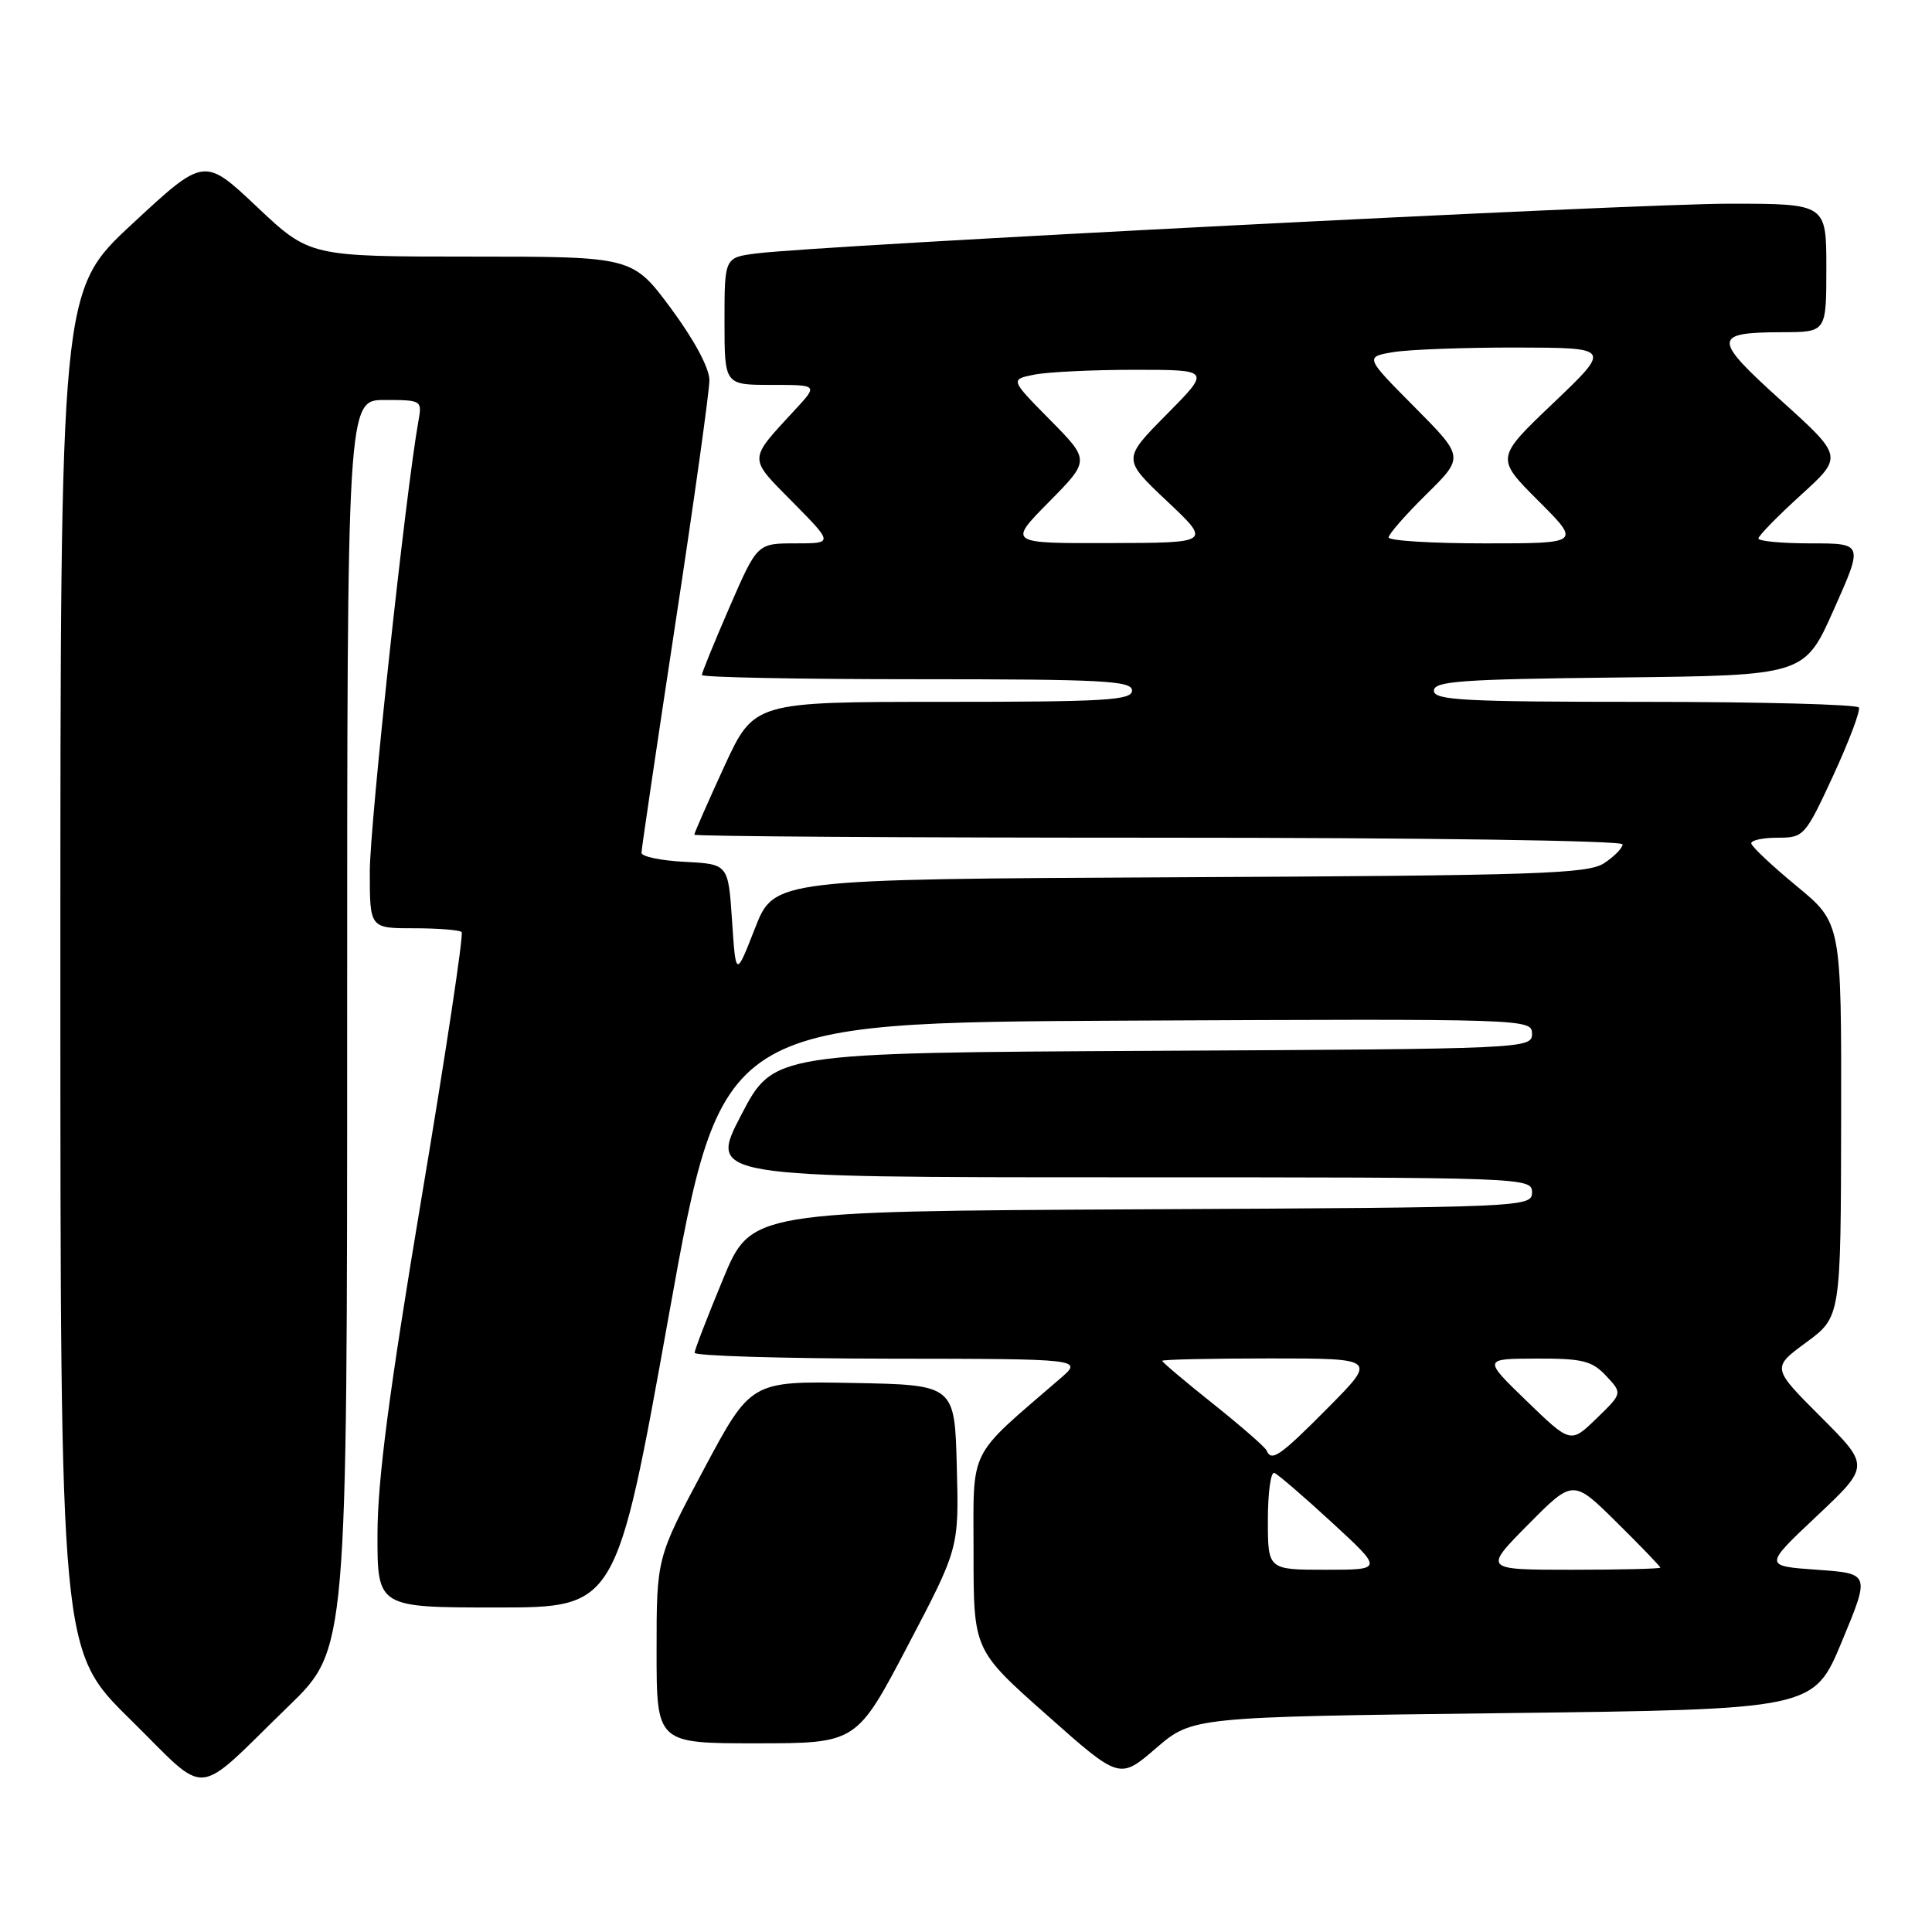<?xml version="1.0" encoding="UTF-8" standalone="no"?>
<!DOCTYPE svg PUBLIC "-//W3C//DTD SVG 1.1//EN" "http://www.w3.org/Graphics/SVG/1.1/DTD/svg11.dtd" >
<svg xmlns="http://www.w3.org/2000/svg" xmlns:xlink="http://www.w3.org/1999/xlink" version="1.1" viewBox="0 0 256 256">
 <g >
 <path fill="currentColor"
d=" M 38.25 226.06 C 46.00 218.55 46.00 218.55 46.00 135.77 C 46.00 53.00 46.00 53.00 50.97 53.00 C 55.86 53.00 55.94 53.05 55.45 55.75 C 53.77 65.10 49.00 109.24 49.00 115.49 C 49.00 123.00 49.00 123.00 54.83 123.00 C 58.04 123.00 60.89 123.23 61.17 123.50 C 61.45 123.78 59.06 139.64 55.85 158.75 C 51.57 184.32 50.03 196.08 50.02 203.25 C 50.00 213.00 50.00 213.00 65.84 213.00 C 81.67 213.00 81.67 213.00 88.63 174.25 C 95.60 135.50 95.60 135.50 149.30 135.24 C 202.41 134.99 203.00 135.00 203.00 136.98 C 203.00 138.95 202.24 138.99 152.75 139.24 C 102.50 139.50 102.50 139.50 98.21 147.75 C 93.91 156.00 93.91 156.00 148.46 156.00 C 202.25 156.00 203.00 156.03 203.00 157.99 C 203.00 159.95 202.17 159.99 151.26 160.24 C 99.52 160.50 99.52 160.50 95.80 169.50 C 93.75 174.45 92.05 178.84 92.04 179.25 C 92.02 179.66 103.59 180.01 117.75 180.03 C 143.50 180.06 143.50 180.06 140.50 182.65 C 128.09 193.37 129.00 191.54 129.00 205.76 C 129.00 218.64 129.00 218.64 138.68 227.22 C 148.35 235.81 148.35 235.81 153.17 231.65 C 158.00 227.50 158.00 227.50 199.16 227.00 C 240.32 226.50 240.32 226.50 244.06 217.50 C 247.80 208.50 247.80 208.50 240.75 208.00 C 233.71 207.50 233.71 207.50 240.74 200.88 C 247.77 194.25 247.77 194.25 241.27 187.75 C 234.76 181.24 234.76 181.24 239.34 177.87 C 243.92 174.50 243.92 174.50 243.96 148.40 C 244.00 122.30 244.00 122.30 238.05 117.40 C 234.78 114.70 232.08 112.16 232.05 111.75 C 232.02 111.34 233.60 111.00 235.55 111.00 C 239.02 111.00 239.18 110.82 242.92 102.75 C 245.01 98.21 246.54 94.16 246.31 93.75 C 246.07 93.34 233.31 93.00 217.94 93.00 C 193.92 93.00 190.00 92.79 190.00 91.52 C 190.00 90.25 193.64 90.00 214.55 89.77 C 239.11 89.50 239.11 89.50 243.00 80.75 C 246.90 72.00 246.90 72.00 239.95 72.00 C 236.13 72.00 233.00 71.71 233.00 71.35 C 233.00 71.00 235.53 68.41 238.62 65.60 C 244.23 60.50 244.23 60.50 236.04 53.10 C 226.87 44.82 226.89 44.04 236.25 44.02 C 242.00 44.00 242.00 44.00 242.00 35.50 C 242.00 27.00 242.00 27.00 229.25 26.99 C 216.81 26.97 108.70 32.50 100.25 33.58 C 96.00 34.12 96.00 34.12 96.00 42.56 C 96.00 51.00 96.00 51.00 102.20 51.00 C 108.39 51.00 108.39 51.00 105.39 54.25 C 99.08 61.09 99.10 60.52 105.05 66.55 C 110.43 72.00 110.43 72.00 105.38 72.00 C 100.34 72.00 100.34 72.00 96.67 80.44 C 94.65 85.09 93.00 89.14 93.00 89.44 C 93.00 89.75 105.82 90.00 121.50 90.00 C 146.17 90.00 150.00 90.20 150.00 91.50 C 150.00 92.79 146.55 93.00 124.95 93.00 C 99.91 93.00 99.91 93.00 95.95 101.60 C 93.78 106.33 92.00 110.38 92.00 110.60 C 92.00 110.82 119.67 111.00 153.50 111.00 C 188.51 111.00 215.00 111.38 215.00 111.88 C 215.00 112.37 213.90 113.49 212.55 114.38 C 210.39 115.79 203.74 116.01 156.34 116.24 C 102.58 116.50 102.58 116.50 100.04 123.00 C 97.50 129.50 97.50 129.50 97.00 122.00 C 96.50 114.50 96.50 114.50 90.75 114.20 C 87.59 114.04 85.00 113.50 85.00 113.00 C 85.00 112.51 87.03 98.81 89.50 82.55 C 91.98 66.30 94.00 51.82 94.00 50.38 C 94.00 48.78 92.00 45.05 88.91 40.87 C 83.81 34.00 83.81 34.00 62.42 34.00 C 41.04 34.00 41.04 34.00 34.05 27.41 C 27.06 20.81 27.06 20.81 17.53 29.66 C 8.00 38.50 8.00 38.50 8.00 128.61 C 8.00 218.72 8.00 218.72 17.23 227.80 C 27.88 238.28 25.45 238.48 38.25 226.06 Z  M 120.28 218.07 C 127.07 205.14 127.07 205.14 126.78 194.32 C 126.50 183.50 126.50 183.50 113.00 183.25 C 99.50 183.00 99.50 183.00 93.25 194.71 C 87.00 206.42 87.00 206.42 87.00 218.71 C 87.00 231.00 87.00 231.00 100.25 231.00 C 113.50 230.99 113.50 230.99 120.28 218.07 Z  M 168.00 201.42 C 168.00 197.80 168.38 194.98 168.86 195.17 C 169.33 195.35 172.77 198.31 176.50 201.75 C 183.29 208.00 183.29 208.00 175.64 208.00 C 168.00 208.00 168.00 208.00 168.00 201.42 Z  M 202.50 202.00 C 208.44 196.00 208.44 196.00 214.22 201.72 C 217.40 204.86 220.00 207.56 220.00 207.72 C 220.00 207.87 214.73 208.00 208.28 208.00 C 196.56 208.00 196.56 208.00 202.50 202.00 Z  M 167.83 192.20 C 167.65 191.76 164.46 188.98 160.75 186.02 C 157.04 183.06 154.00 180.50 154.00 180.32 C 154.00 180.14 160.40 180.00 168.22 180.00 C 182.44 180.00 182.44 180.00 176.00 186.50 C 169.61 192.95 168.47 193.74 167.83 192.20 Z  M 202.31 185.66 C 196.50 180.04 196.50 180.04 203.58 180.02 C 209.69 180.00 210.95 180.31 212.82 182.31 C 214.99 184.62 214.99 184.62 211.55 187.95 C 208.12 191.28 208.12 191.28 202.31 185.66 Z  M 139.00 66.50 C 144.43 61.00 144.43 61.00 139.14 55.64 C 133.85 50.28 133.85 50.28 137.05 49.64 C 138.81 49.29 144.79 49.00 150.34 49.00 C 160.44 49.00 160.44 49.00 154.58 54.92 C 148.73 60.83 148.73 60.83 154.61 66.38 C 160.50 71.93 160.50 71.93 147.03 71.96 C 133.57 72.00 133.57 72.00 139.00 66.50 Z  M 184.00 71.21 C 184.00 70.78 186.25 68.21 189.01 65.49 C 194.01 60.56 194.01 60.56 187.43 53.93 C 180.84 47.29 180.84 47.29 184.67 46.65 C 186.78 46.31 194.12 46.04 201.00 46.05 C 213.50 46.08 213.50 46.08 205.84 53.39 C 198.17 60.69 198.17 60.69 203.83 66.35 C 209.48 72.00 209.48 72.00 196.74 72.00 C 189.73 72.00 184.00 71.65 184.00 71.21 Z "/>
</g>
</svg>